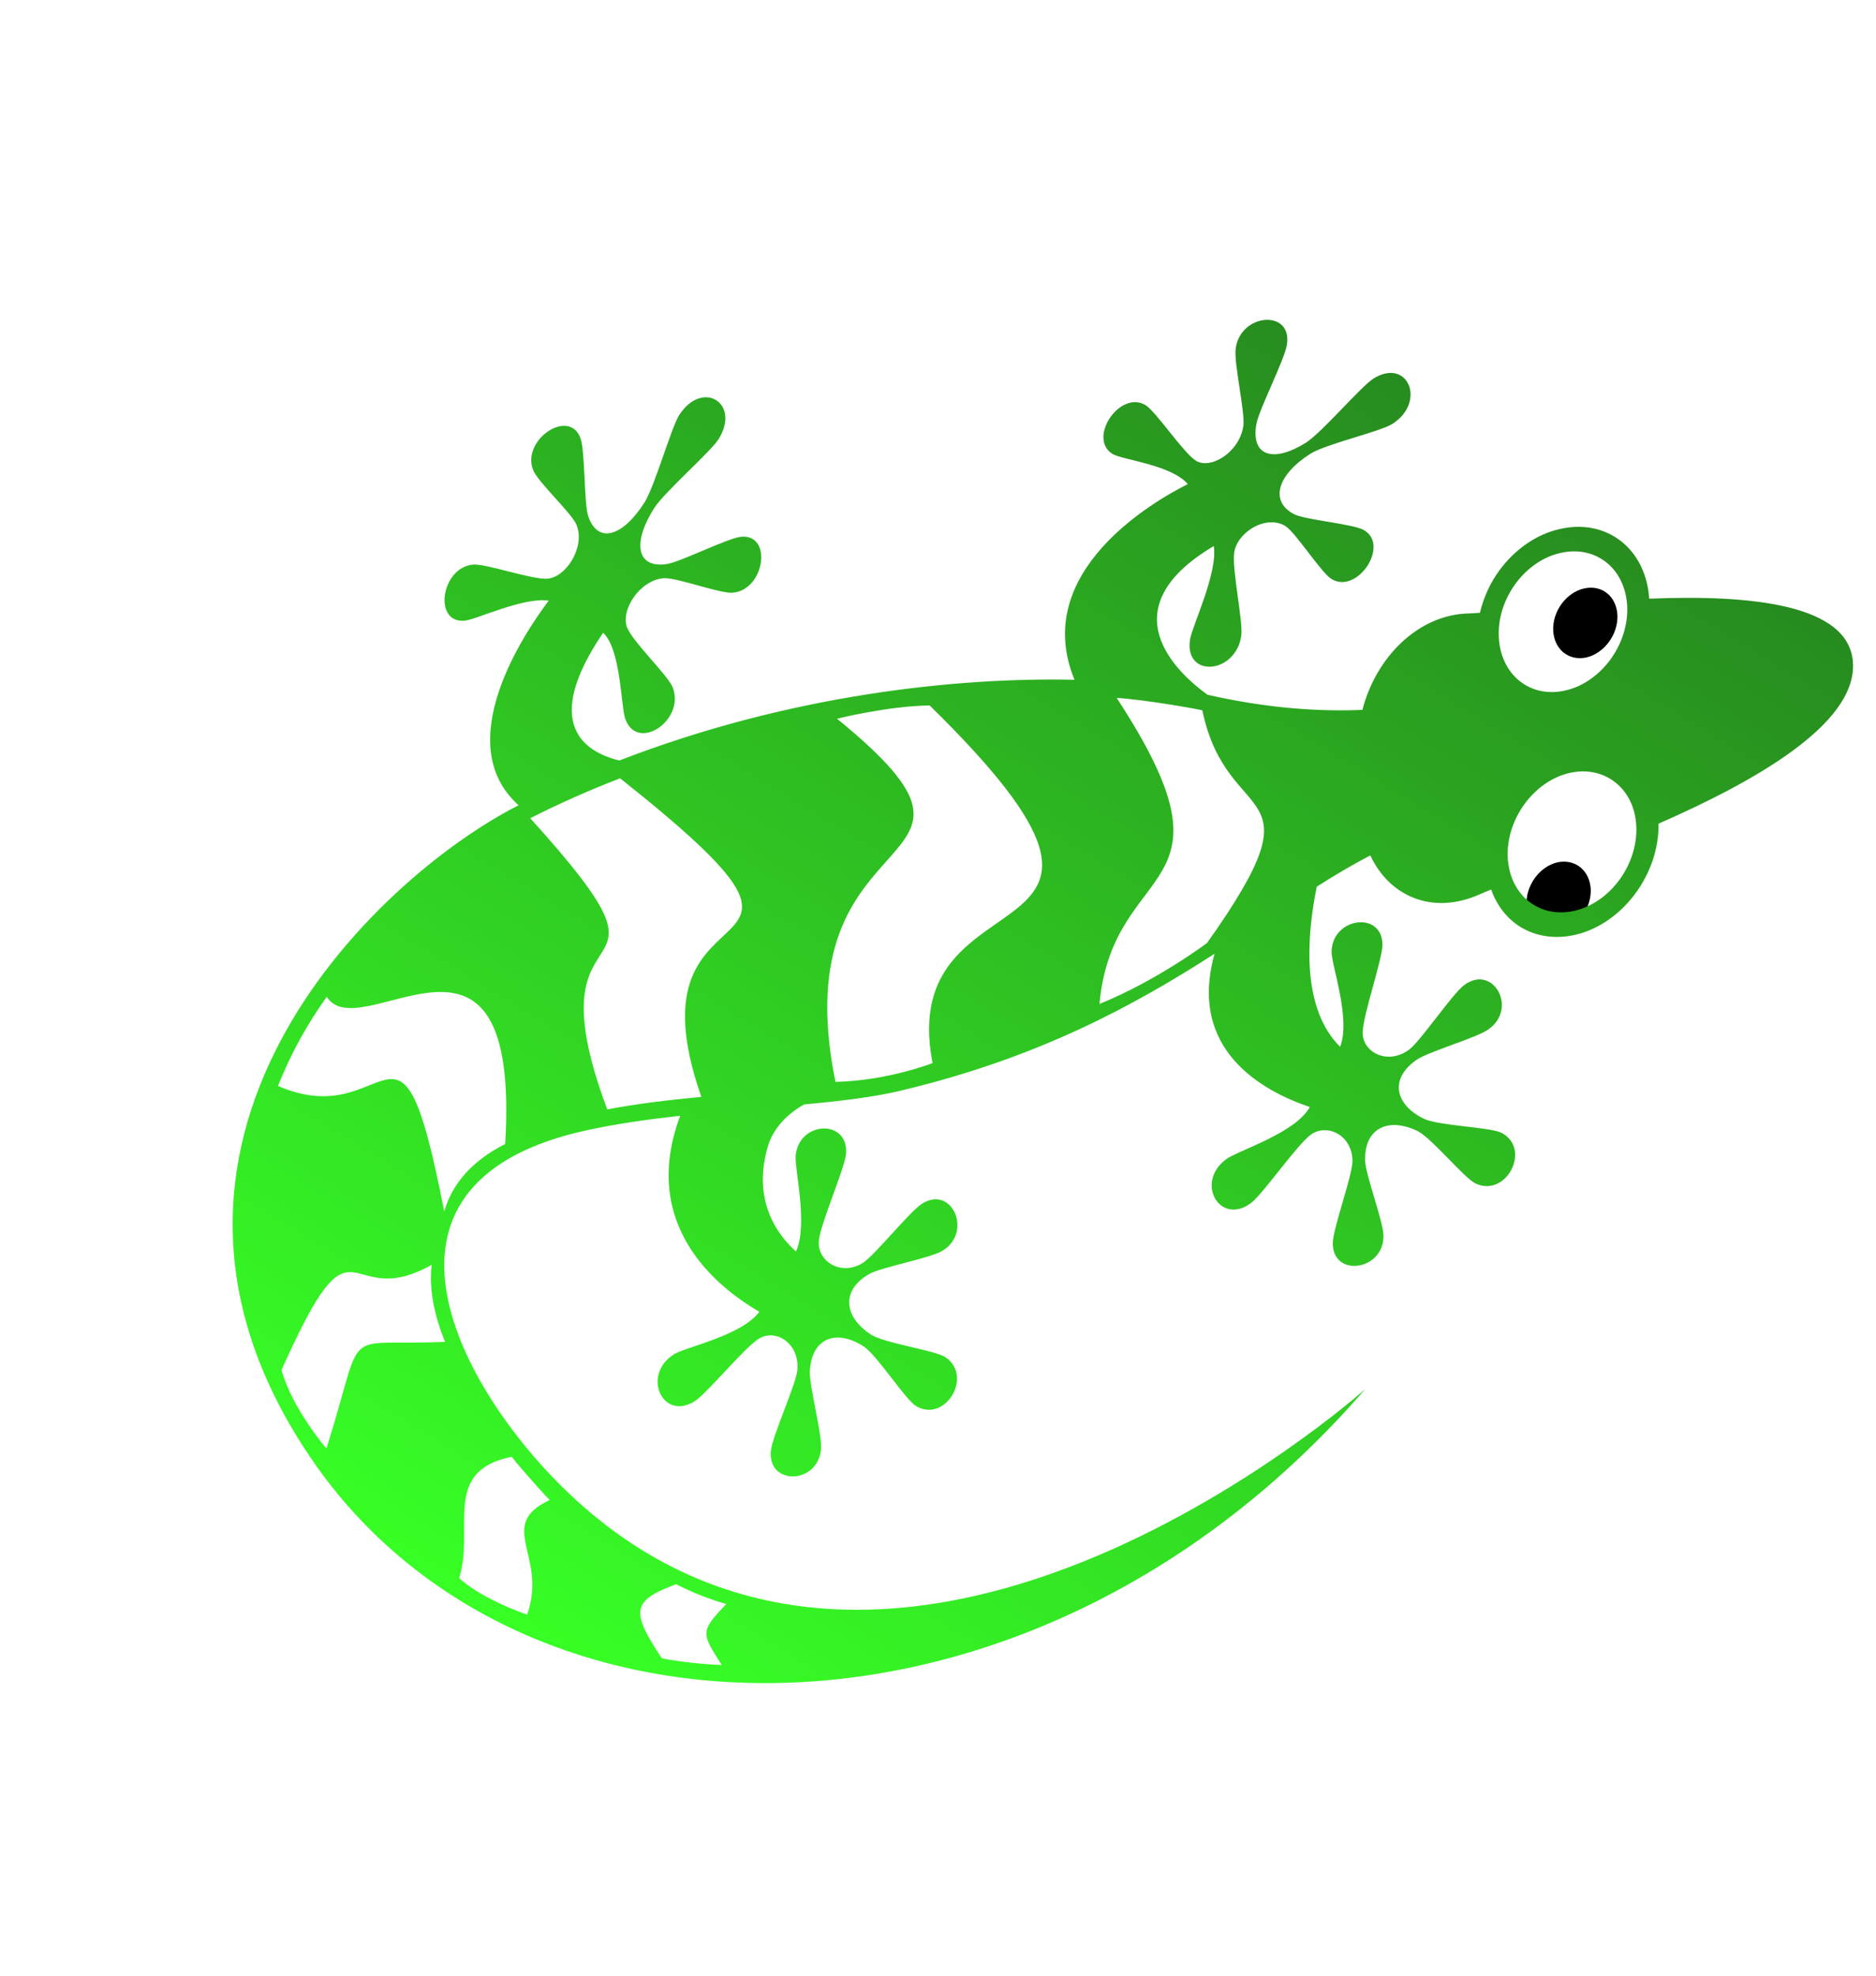 <svg width="264" height="278" viewBox="0 0 264 278" fill="none" xmlns="http://www.w3.org/2000/svg">
<path d="M223.27 92.506C223.862 92.367 224.445 92.103 224.984 91.729C225.524 91.355 226.01 90.879 226.414 90.329C226.818 89.778 227.132 89.163 227.338 88.521C227.544 87.878 227.637 87.22 227.613 86.585C227.558 85.293 227.031 84.173 226.146 83.467C225.261 82.761 224.089 82.526 222.884 82.812C222.294 82.948 221.713 83.209 221.176 83.58C220.638 83.951 220.154 84.425 219.752 84.974C219.351 85.522 219.039 86.135 218.837 86.775C218.634 87.415 218.545 88.07 218.573 88.702C218.628 89.989 219.15 91.108 220.027 91.818C220.904 92.529 222.068 92.775 223.27 92.506Z" fill="black"/>
<path d="M219.138 121.346C218.546 121.487 217.965 121.753 217.426 122.128C216.888 122.503 216.404 122.981 216.002 123.532C215.6 124.084 215.288 124.699 215.084 125.341C214.881 125.984 214.79 126.641 214.817 127.275C214.872 128.561 215.395 129.677 216.273 130.383C217.152 131.089 218.317 131.329 219.517 131.052C220.109 130.913 220.691 130.649 221.231 130.276C221.77 129.902 222.256 129.426 222.66 128.876C223.064 128.325 223.377 127.711 223.583 127.069C223.789 126.427 223.882 125.769 223.858 125.134C223.793 123.849 223.264 122.736 222.384 122.029C221.504 121.323 220.34 121.078 219.138 121.346Z" fill="black"/>
<path d="M211.234 159.369C209.629 158.606 202.423 158.393 200.4 157.435C196.235 155.396 195.554 151.776 199.324 149.142C200.987 147.972 207.956 146.005 209.543 144.785C213.618 141.802 210.067 135.602 206.041 138.619C204.402 139.833 199.99 146.365 198.355 147.654C195.357 149.934 191.734 148.14 191.756 145.265C191.814 142.827 194.521 135 194.546 132.996C194.58 128.105 187.436 129.062 187.387 133.94C187.376 135.859 190.128 143.385 188.586 147.292C183.112 141.87 183.869 131.798 185.3 124.761C187.832 123.156 190.325 121.672 192.837 120.365C195.51 126.121 201.592 128.828 208.278 125.824C208.701 125.636 209.242 125.408 209.845 125.168C210.643 127.436 212.079 129.269 213.977 130.445C216.209 131.801 218.965 132.181 221.738 131.525C224.904 130.78 227.905 128.72 230.087 125.794C232.27 122.869 233.458 119.313 233.394 115.902C247.112 109.887 260.996 101.95 260.769 93.499C260.538 84.93 246.145 83.671 232.083 84.242C231.87 80.854 230.432 77.939 228.073 76.113C225.714 74.287 222.618 73.693 219.44 74.456C217.848 74.817 216.278 75.519 214.825 76.52C213.372 77.522 212.065 78.803 210.982 80.286C209.65 82.106 208.763 84.138 208.259 86.228C207.632 86.276 207.075 86.311 206.64 86.318C199.501 86.51 193.614 92.545 191.723 99.888C186.075 100.133 178.662 99.752 169.922 97.759C165.644 94.668 155.877 85.7 170.807 76.837C171.412 80.616 167.722 88.159 167.468 89.998C166.629 95.423 173.876 94.906 174.676 89.471C174.96 87.488 173.355 80.218 173.682 77.774C174.087 74.895 178.136 72.366 180.88 74.017C182.371 74.969 185.919 80.607 187.397 81.489C191.012 83.651 195.608 76.739 191.952 74.598C190.476 73.713 183.618 73.165 182.085 72.339C178.575 70.491 179.847 66.717 184.449 63.821C186.693 62.448 194.165 60.757 195.93 59.658C200.761 56.6 198.16 50.239 193.271 53.274C191.512 54.398 186.03 60.845 183.81 62.27C179.206 65.165 175.997 64.216 176.806 59.656C177.162 57.633 180.843 50.461 181.1 48.488C181.882 43.5 174.613 44.037 173.899 48.99C173.59 51.004 175.214 57.84 174.976 59.889C174.466 63.591 170.434 66.104 168.311 64.84C166.525 63.733 162.67 57.883 161.188 56.995C157.547 54.847 152.986 61.742 156.598 63.899C157.952 64.696 164.896 65.424 167.149 68.121C162.459 70.471 144.941 80.442 151.211 95.653C134.746 95.286 111.177 97.712 87.158 107.011C82.228 105.814 76.155 101.869 84.873 89.037C87.41 91.368 87.377 99.619 88.01 101.213C89.734 105.849 96.449 101.348 94.67 96.725C94.017 95.043 89.085 90.371 88.253 88.312C87.295 85.877 89.991 81.644 93.395 81.359C95.268 81.241 101.304 83.56 103.132 83.398C107.605 83.011 108.781 75.107 104.279 75.531C102.448 75.687 95.62 79.152 93.762 79.38C89.54 79.954 88.998 76.332 92.05 71.507C93.554 69.184 99.927 63.657 101.105 61.815C104.302 56.729 98.844 53.323 95.572 58.419C94.417 60.275 92.172 68.331 90.712 70.677C87.649 75.509 84.13 76.594 82.777 72.638C82.172 70.883 82.349 63.296 81.676 61.636C80.089 57.363 73.378 61.892 75.009 66.098C75.657 67.819 80.412 72.146 81.132 73.852C82.376 76.979 79.689 81.192 77.061 81.427C74.828 81.589 68.403 79.284 66.561 79.441C62.071 79.856 60.92 87.73 65.39 87.341C67.019 87.19 73.698 83.969 77.215 84.524C73.931 88.87 63.235 104.584 72.978 113.309L72.933 113.332C52.628 123.67 13.584 160.96 43.824 205.285C73.329 248.527 145.493 249.229 192.12 195.466C192.12 195.466 124.194 256.168 77.731 207.822C63.67 193.174 50.023 166.142 82.556 159.043C86.75 158.13 91.221 157.5 95.72 157.001C90.013 172.248 100.663 180.963 106.853 184.585C104.348 187.966 96.492 189.521 94.877 190.554C90.265 193.359 93.157 200.037 97.765 197.166C99.439 196.113 104.69 189.701 106.749 188.394C109.182 186.856 112.582 189.079 112.205 192.838C111.963 194.917 108.68 202.118 108.482 204.136C107.995 209.066 115.084 208.894 115.536 203.93C115.743 201.91 113.83 194.915 113.968 192.878C114.236 188.252 117.682 186.965 121.567 189.474C123.429 190.72 127.339 196.816 128.817 197.782C132.908 200.407 137.091 193.647 133 190.945C131.503 190.002 124.486 189.004 122.592 187.81C118.705 185.292 118.363 181.555 122.275 179.292C124.008 178.283 130.994 177.043 132.655 175.978C136.896 173.393 133.985 166.729 129.784 169.356C128.072 170.402 123.177 176.552 121.464 177.679C118.332 179.661 114.949 177.449 115.232 174.545C115.505 172.077 118.848 164.442 119.054 162.412C119.514 157.457 112.459 157.658 111.971 162.592C111.795 164.516 113.756 172.257 112.015 176.107C107.198 171.696 106.547 166.24 108.107 161.139C108.65 159.424 110.088 157.125 113.162 155.404C118.219 154.939 122.838 154.391 126.569 153.511C146.21 148.877 159.748 141.379 170.919 134.207C167.106 147.796 177.74 153.55 184.321 155.771C182.284 159.479 174.131 161.91 172.552 163.118C168.131 166.362 171.654 172.562 176.068 169.263C177.677 168.052 182.422 161.226 184.393 159.713C186.726 157.949 190.378 159.752 190.325 163.466C190.263 165.524 187.576 172.917 187.556 174.907C187.505 179.788 194.678 178.844 194.69 173.948C194.713 171.952 192.155 165.324 192.108 163.315C191.969 158.768 195.347 157.135 199.51 159.164C201.508 160.187 206.016 165.717 207.602 166.507C211.987 168.624 215.618 161.567 211.234 159.369ZM95.136 222.915C97.388 224.068 99.755 225.003 102.214 225.71C98.37 229.66 98.794 229.855 101.566 234.287C98.698 234.16 95.88 233.865 93.14 233.35C88.612 226.569 89.026 225.209 95.136 222.915ZM72.016 204.985C73.351 206.742 76.924 210.653 77.354 211.071C69.71 214.647 77.12 218.873 74.179 227.203C67.212 224.726 64.605 222.047 64.605 222.047C66.85 215.195 62.033 206.983 72.016 204.985ZM60.746 177.977C60.343 181.418 61.129 185.119 62.626 188.811C47.506 189.499 51.599 185.92 45.935 203.823C45.935 203.823 41.123 198.24 39.613 192.783C50.312 168.816 48.304 184.962 60.746 177.977ZM62.51 170.463C56.127 137.58 55.033 159.757 39.12 152.802C40.874 148.379 43.186 144.153 45.978 140.266C50.773 147.76 73.321 124.121 71.091 160.975C66.252 163.418 63.606 166.714 62.51 170.463ZM85.452 156.103C73.712 124.728 98.952 142.003 74.615 115.13C78.778 113.029 83.001 111.155 87.264 109.518C124.902 139.37 87.137 121.386 98.696 154.343C94.242 154.767 89.739 155.288 85.452 156.103ZM117.568 152.232C109.701 113.531 145.658 123.855 117.789 101.131C117.789 101.131 125.068 99.323 130.828 99.268C168.81 136.484 125.761 121.211 131.233 149.592C131.238 149.59 124.882 152.079 117.568 152.232ZM169.869 132.682C169.869 132.682 162.86 137.972 154.721 141.268C156.635 120.543 175.537 126.324 157.144 98.203C161.593 98.496 168.741 99.832 169.196 99.939C172.739 117.018 186.432 109.309 169.869 132.682ZM221.638 128.143C219.559 128.636 217.52 128.352 215.858 127.338C214.771 126.682 213.877 125.738 213.239 124.573C212.602 123.408 212.237 122.052 212.17 120.6C212.118 119.334 212.3 118.022 212.708 116.739C213.115 115.456 213.739 114.229 214.543 113.129C215.347 112.029 216.315 111.078 217.391 110.331C218.467 109.584 219.63 109.056 220.811 108.778C222.895 108.29 224.938 108.578 226.604 109.596C228.728 110.886 230.152 113.283 230.271 116.312C230.325 117.578 230.143 118.89 229.736 120.173C229.33 121.456 228.707 122.684 227.904 123.784C227.1 124.885 226.133 125.838 225.057 126.586C223.982 127.334 222.82 127.864 221.638 128.143ZM219.536 77.823C221.614 77.325 223.653 77.606 225.315 78.62C226.398 79.273 227.289 80.214 227.924 81.375C228.559 82.536 228.923 83.889 228.988 85.335C229.043 86.602 228.862 87.915 228.455 89.198C228.048 90.482 227.424 91.709 226.618 92.809C225.813 93.909 224.843 94.859 223.765 95.604C222.687 96.349 221.523 96.873 220.341 97.146C218.273 97.639 216.244 97.357 214.592 96.346C213.506 95.69 212.614 94.747 211.978 93.582C211.342 92.418 210.98 91.062 210.916 89.612C210.854 88.348 211.031 87.036 211.434 85.754C211.837 84.471 212.459 83.244 213.263 82.144C214.067 81.045 215.036 80.096 216.114 79.354C217.191 78.611 218.355 78.091 219.536 77.823Z" fill="url(#paint0_linear_4_2)"/>
<defs>
<linearGradient id="paint0_linear_4_2" x1="188.253" y1="45.761" x2="75.312" y2="231.636" gradientUnits="userSpaceOnUse">
<stop stop-color="#278B1F"/>
<stop offset="1" stop-color="#37FF25"/>
</linearGradient>
</defs>
</svg>
